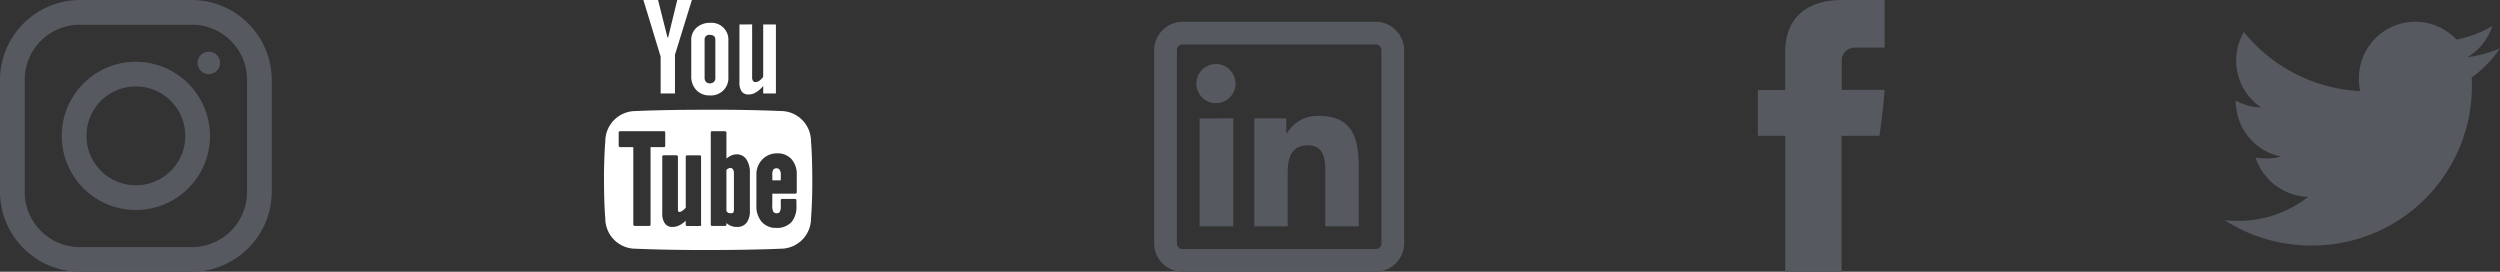 <svg xmlns="http://www.w3.org/2000/svg" width="229.999" height="25.002" viewBox="0 0 229.999 25.002">
  <rect x="0" y="0" width="229.999" height="25.002" fill="#333333" stroke="none"/>
  <g id="Social_media" data-name="Social media" transform="translate(152.002 -711.998)">
    <g id="Group_12" data-name="Group 12" transform="translate(9.716 711.998)">
      <path id="Facebook" d="M117.218,4.843V8.285H114.7v4.209h2.522V25h5.18V12.494h3.476s.326-2.018.483-4.225h-3.94V5.391a1.222,1.222,0,0,1,1.123-1.009h2.822V0h-3.837C117.09,0,117.218,4.214,117.218,4.843Z" transform="translate(-114.696 -0.001)" fill="#565960"/>
    </g>
    <g id="Group_14" data-name="Group 14" transform="translate(52.664 714)">
      <g id="Group_13" data-name="Group 13">
        <path id="Path_19" data-name="Path 19" d="M25.333,50.437a10.828,10.828,0,0,1-2.992.82,5.164,5.164,0,0,0,2.285-2.871,10.379,10.379,0,0,1-3.293,1.257,5.193,5.193,0,0,0-8.984,3.551,5.348,5.348,0,0,0,.12,1.184,14.7,14.7,0,0,1-10.7-5.432,5.195,5.195,0,0,0,1.6,6.941,5.129,5.129,0,0,1-2.346-.64v.057a5.217,5.217,0,0,0,4.161,5.1,5.184,5.184,0,0,1-1.362.171,4.592,4.592,0,0,1-.983-.089,5.243,5.243,0,0,0,4.853,3.618,10.435,10.435,0,0,1-6.439,2.215A9.728,9.728,0,0,1,0,66.253a14.621,14.621,0,0,0,7.967,2.331A14.68,14.68,0,0,0,22.749,53.8c0-.23-.008-.451-.019-.671A10.361,10.361,0,0,0,25.333,50.437Z" transform="translate(0 -48)" fill="#565960"/>
      </g>
    </g>
    <g id="surface1" transform="translate(-45.82 714)">
      <path id="Path_48454" data-name="Path 48454" d="M12.614,10A2.632,2.632,0,0,0,10,12.614V30.386A2.632,2.632,0,0,0,12.614,33H30.386A2.632,2.632,0,0,0,33,30.386V12.614A2.632,2.632,0,0,0,30.386,10Zm0,2.091H30.386a.511.511,0,0,1,.523.523V30.386a.511.511,0,0,1-.523.523H12.614a.511.511,0,0,1-.523-.523V12.614A.511.511,0,0,1,12.614,12.091Zm3.071,1.8a1.8,1.8,0,1,0,1.8,1.8A1.8,1.8,0,0,0,15.685,13.888Zm9.442,4.77a3.224,3.224,0,0,0-2.908,1.6h-.065V18.886h-2.94v9.932h3.071v-4.9c0-1.295.257-2.548,1.862-2.548,1.58,0,1.6,1.462,1.6,2.614v4.835h3.071V23.362C28.818,20.691,28.251,18.658,25.126,18.658Zm-10.945.229v9.932h3.1V18.886Z" transform="translate(-10 -10)" fill="#565960"/>
    </g>
    <g id="surface1-2" data-name="surface1" transform="translate(-96.435 711.998)">
      <path id="Path_48455" data-name="Path 48455" d="M13.624,8l1.587,5.211V16.6h1.318V13.032L18.086,8H16.739L15.9,11.444h-.06L14.972,8Zm6.17,2.1a1.845,1.845,0,0,0-1.288.449,1.5,1.5,0,0,0-.479,1.168v3.295a1.774,1.774,0,0,0,.479,1.288,1.627,1.627,0,0,0,1.228.479,1.6,1.6,0,0,0,1.707-1.737V11.744A1.546,1.546,0,0,0,19.794,10.1Zm2.666.15v5.331a1.382,1.382,0,0,0,.21.839.734.734,0,0,0,.629.27,1.244,1.244,0,0,0,.659-.18,2.644,2.644,0,0,0,.689-.6V16.6h1.168v-6.35H24.646v4.822a1.635,1.635,0,0,1-.359.359.592.592,0,0,1-.329.12.273.273,0,0,1-.24-.09.549.549,0,0,1-.09-.329V10.246Zm-2.726.958a.564.564,0,0,1,.389.12.4.4,0,0,1,.12.329v3.474a.509.509,0,0,1-.12.389.531.531,0,0,1-.389.15.464.464,0,0,1-.359-.15.546.546,0,0,1-.12-.389V11.654a.419.419,0,0,1,.12-.329A.5.5,0,0,1,19.734,11.2Zm-.15,6.889c-2.276,0-4.5.026-6.679.12a2.788,2.788,0,0,0-2.785,2.755c-.09,1.194-.124,2.4-.12,3.594s.026,2.366.12,3.564A2.784,2.784,0,0,0,12.9,30.882c2.183.09,4.4.124,6.679.12s4.5-.03,6.679-.12a2.784,2.784,0,0,0,2.785-2.755c.09-1.2.124-2.37.12-3.564s-.026-2.4-.12-3.594a2.786,2.786,0,0,0-2.785-2.755C24.084,18.123,21.864,18.09,19.584,18.093ZM11.5,20.07h4.013a.114.114,0,0,1,.12.12v1.228a.114.114,0,0,1-.12.12H14.283v7.128a.114.114,0,0,1-.12.12H12.845c-.071,0-.15-.049-.15-.12V21.538H11.5c-.071,0-.15-.049-.15-.12V20.19C11.347,20.119,11.426,20.07,11.5,20.07Zm8.446,0h1.168c.071,0,.15.049.15.12v2.4a1.55,1.55,0,0,1,.3-.21,1.259,1.259,0,0,1,.6-.18,1.062,1.062,0,0,1,.928.449,2.158,2.158,0,0,1,.329,1.258v3.474a1.774,1.774,0,0,1-.3,1.108,1.065,1.065,0,0,1-.9.389,1.422,1.422,0,0,1-.659-.15,1.55,1.55,0,0,1-.3-.21v.15c0,.071-.079.12-.15.12H19.943a.114.114,0,0,1-.12-.12V20.19A.114.114,0,0,1,19.943,20.07Zm5.99,2.037a1.7,1.7,0,0,1,1.318.539,2.066,2.066,0,0,1,.479,1.438V25.7c0,.071-.079.12-.15.12h-2.1v1.048a1.234,1.234,0,0,0,.09.6.325.325,0,0,0,.3.15.357.357,0,0,0,.3-.12,1.232,1.232,0,0,0,.09-.629V26.42a.114.114,0,0,1,.12-.12h1.2a.114.114,0,0,1,.12.12V26.9a2.217,2.217,0,0,1-.449,1.527,1.8,1.8,0,0,1-1.408.539A1.714,1.714,0,0,1,24.5,28.4a2.206,2.206,0,0,1-.479-1.5V24.084a1.95,1.95,0,0,1,.539-1.408A1.85,1.85,0,0,1,25.934,22.107Zm-10.453.18h1.168c.071,0,.15.049.15.12V27.2c0,.157.011.217.03.24s.022.06.12.06a.607.607,0,0,0,.27-.12,1.357,1.357,0,0,0,.3-.27v-4.7a.114.114,0,0,1,.12-.12h1.168a.114.114,0,0,1,.12.12v6.26h.03c0,.071-.079.12-.15.12H17.637a.114.114,0,0,1-.12-.12v-.359a2.289,2.289,0,0,1-.479.359,1.477,1.477,0,0,1-.749.21.785.785,0,0,1-.689-.329,1.485,1.485,0,0,1-.24-.9V22.406A.114.114,0,0,1,15.481,22.287Zm6.2,1.168a.445.445,0,0,0-.27.06.526.526,0,0,0-.15.12v3.8a.759.759,0,0,0,.18.15.572.572,0,0,0,.24.03c.15,0,.195-.041.21-.06a.635.635,0,0,0,.06-.359V23.964a.644.644,0,0,0-.09-.389A.293.293,0,0,0,21.681,23.455Zm4.193.03a.351.351,0,0,0-.3.12.852.852,0,0,0-.09.479v.509h.779v-.509a.769.769,0,0,0-.12-.479A.3.3,0,0,0,25.874,23.485Z" transform="translate(-9.999 -8)" fill="#fff"/>
    </g>
    <g id="surface1-3" data-name="surface1" transform="translate(-152.002 711.998)">
      <path id="Path_48456" data-name="Path 48456" d="M17.351,10A7.38,7.38,0,0,0,10,17.351v10.3A7.38,7.38,0,0,0,17.351,35h10.3A7.38,7.38,0,0,0,35,27.651v-10.3A7.38,7.38,0,0,0,27.651,10Zm0,2.273h10.3a5.072,5.072,0,0,1,5.079,5.079v10.3a5.072,5.072,0,0,1-5.079,5.079h-10.3a5.072,5.072,0,0,1-5.079-5.079v-10.3A5.072,5.072,0,0,1,17.351,12.273Zm11.862,2.486a1.03,1.03,0,1,0,1.03,1.03A1.025,1.025,0,0,0,29.213,14.759Zm-6.712.923A6.819,6.819,0,1,0,29.32,22.5,6.838,6.838,0,0,0,22.5,15.682Zm0,2.273A4.546,4.546,0,1,1,17.955,22.5,4.526,4.526,0,0,1,22.5,17.955Z" transform="translate(-10 -10)" fill="#565960"/>
    </g>
  </g>
</svg>
